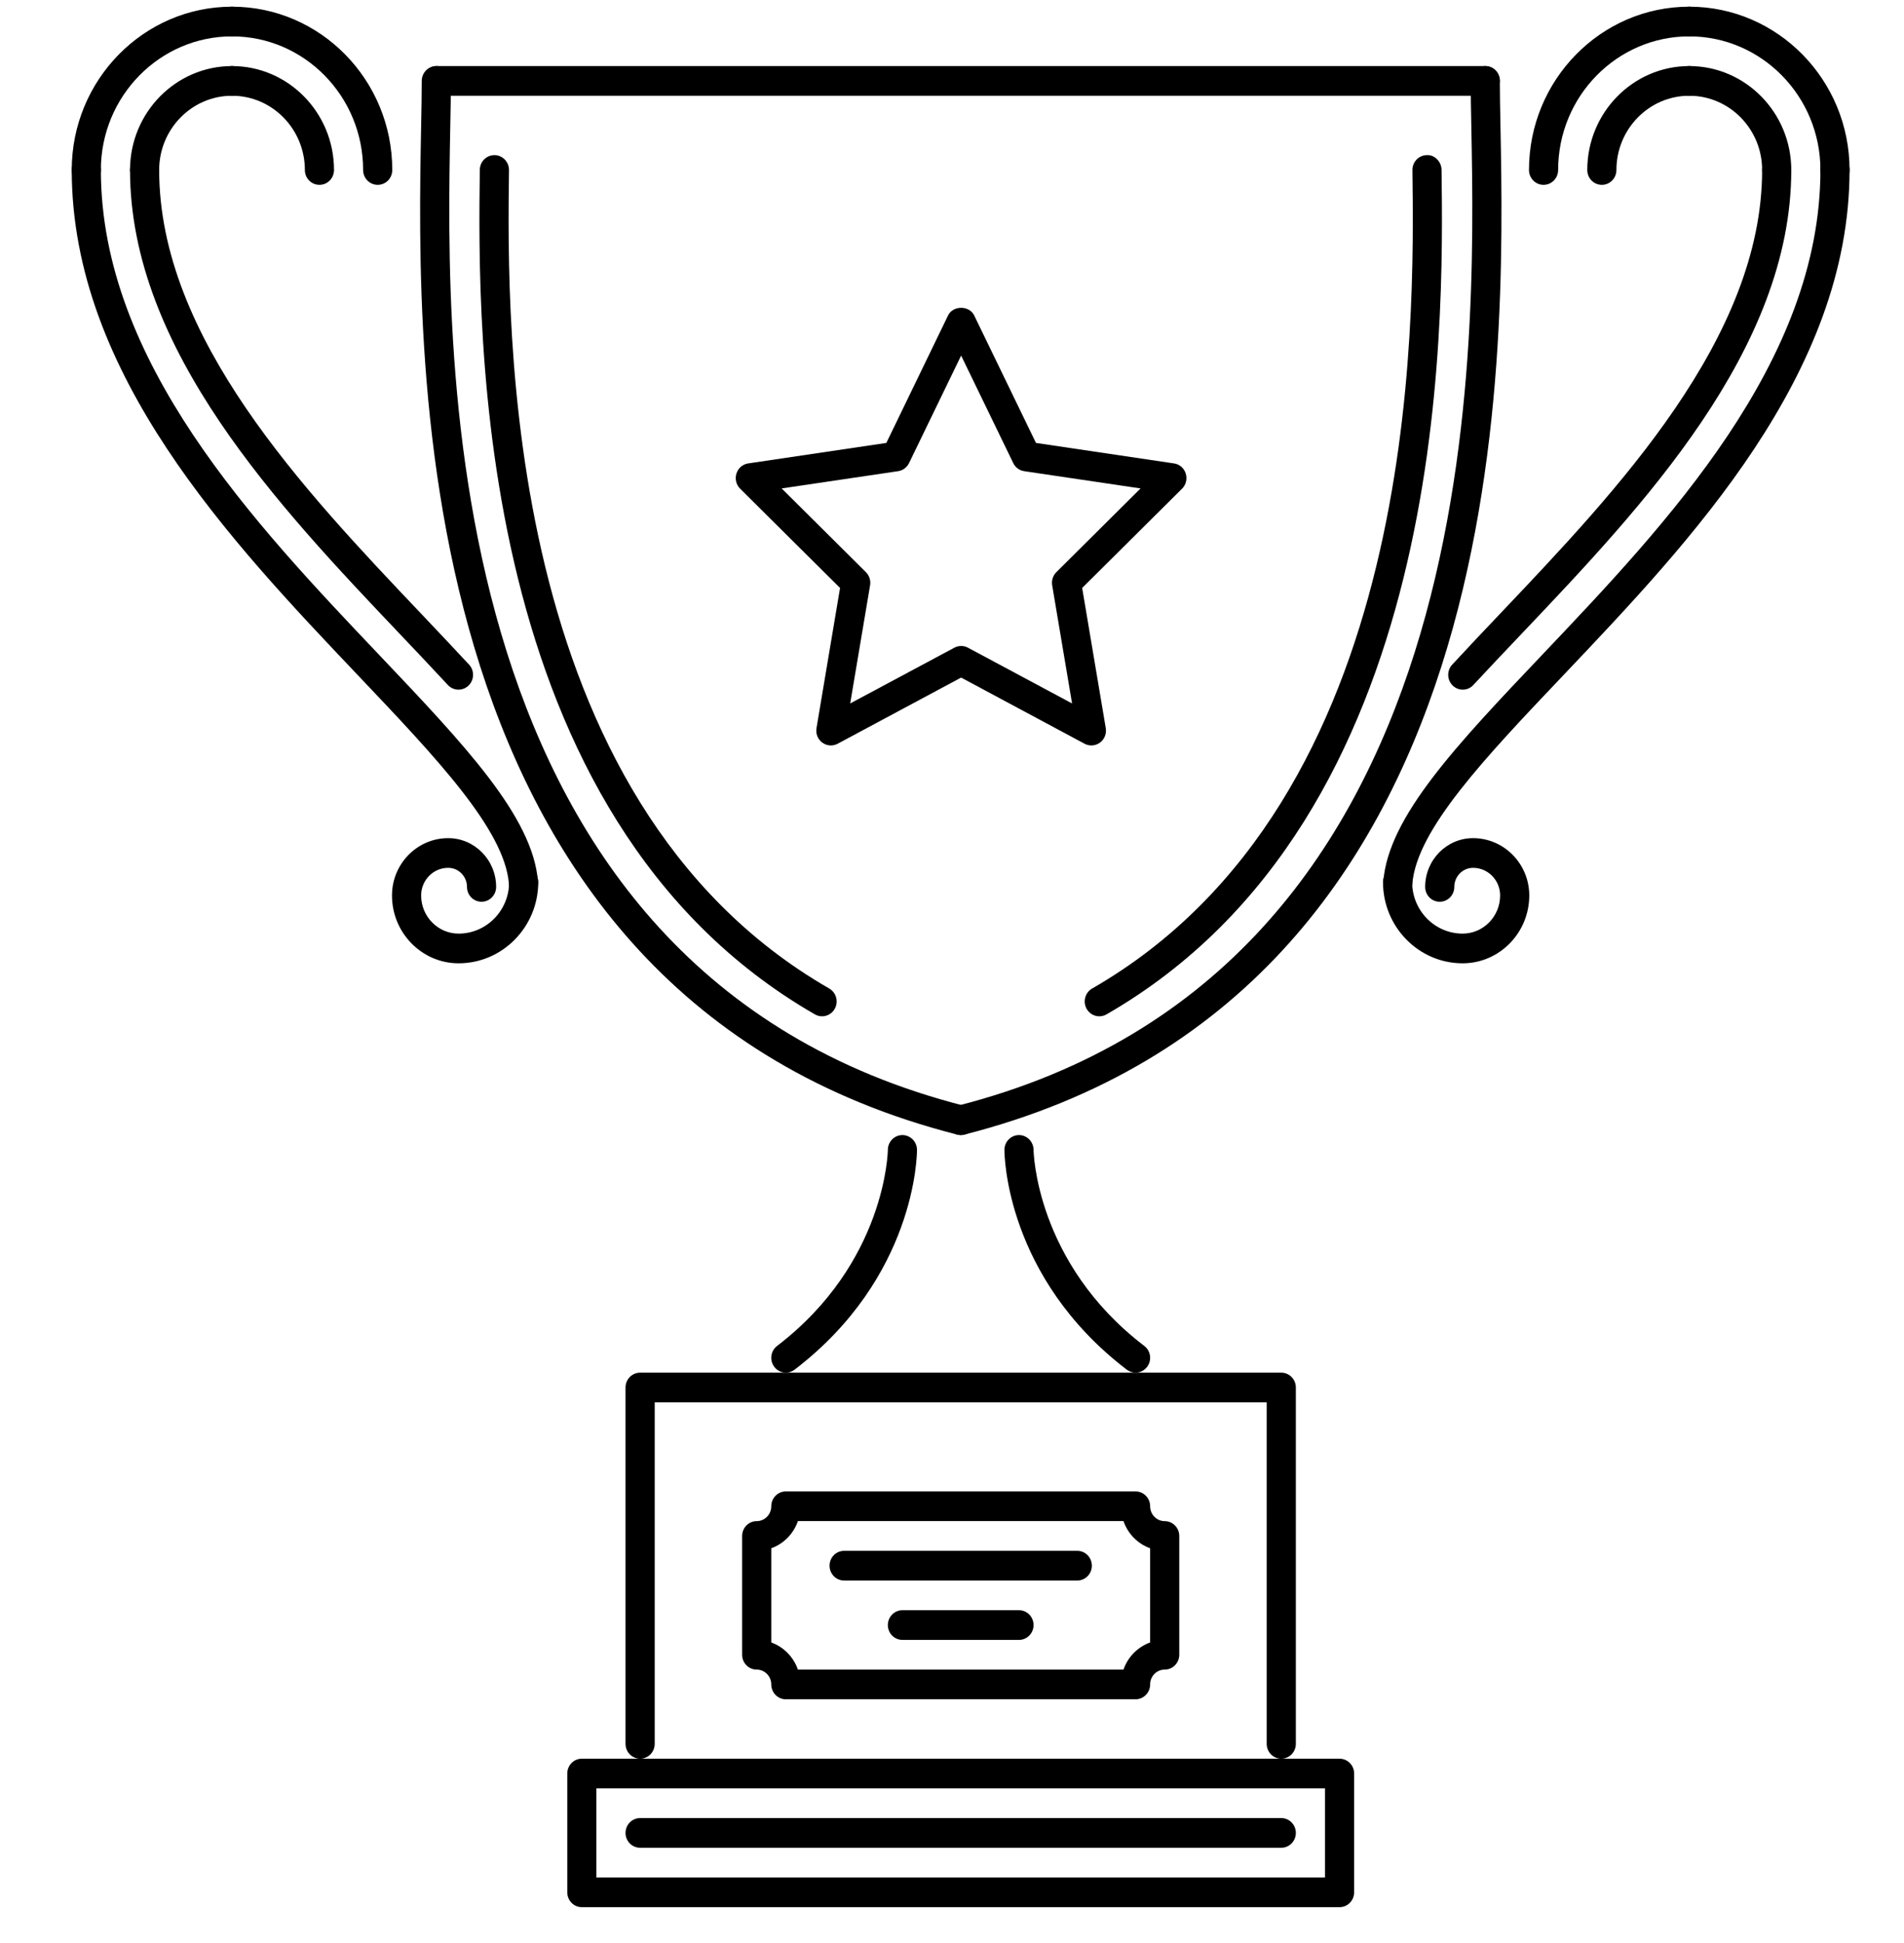 <svg width="49" height="50" viewBox="0 0 49 50" fill="none" xmlns="http://www.w3.org/2000/svg">
<g clip-path="url(#clip0)">
<path d="M38.615 3.246C38.606 2.796 38.599 2.405 38.599 2.082C38.599 1.871 38.431 1.7 38.224 1.7C38.016 1.7 37.849 1.871 37.849 2.082C37.849 2.409 37.856 2.805 37.865 3.261C37.978 9.201 38.28 24.98 24.633 28.457C24.432 28.508 24.309 28.715 24.36 28.92C24.402 29.094 24.555 29.209 24.723 29.209C24.753 29.209 24.784 29.206 24.814 29.198C39.042 25.574 38.732 9.353 38.615 3.246Z" fill="black"/>
<path d="M37.099 4.37C37.096 4.159 36.916 3.977 36.719 3.992C36.511 3.995 36.346 4.169 36.349 4.379C36.4 8.386 36.554 20.579 28.106 25.438C27.926 25.542 27.862 25.775 27.964 25.959C28.033 26.083 28.16 26.153 28.291 26.153C28.354 26.153 28.416 26.137 28.475 26.104C37.309 21.022 37.151 8.488 37.099 4.37Z" fill="black"/>
<path d="M21.341 25.438C12.893 20.579 13.048 8.386 13.099 4.379C13.101 4.168 12.936 3.995 12.728 3.992C12.727 3.992 12.725 3.992 12.724 3.992C12.518 3.992 12.351 4.16 12.348 4.369C12.296 8.488 12.138 21.022 20.973 26.104C21.031 26.137 21.094 26.153 21.156 26.153C21.287 26.153 21.414 26.083 21.483 25.959C21.585 25.775 21.521 25.542 21.341 25.438Z" fill="black"/>
<path d="M24.82 28.457C11.173 24.98 11.475 9.201 11.588 3.261C11.597 2.805 11.604 2.409 11.604 2.082C11.604 1.871 11.437 1.7 11.229 1.7C11.022 1.7 10.854 1.871 10.854 2.082C10.854 2.405 10.847 2.796 10.838 3.246C10.721 9.353 10.411 25.574 24.639 29.198C24.669 29.206 24.7 29.209 24.73 29.209C24.898 29.209 25.05 29.094 25.093 28.92C25.144 28.715 25.021 28.508 24.82 28.457Z" fill="black"/>
<path d="M38.224 1.7L11.244 1.7C11.037 1.7 10.869 1.871 10.869 2.082C10.869 2.293 11.037 2.464 11.244 2.464L38.224 2.464C38.431 2.464 38.599 2.293 38.599 2.082C38.599 1.871 38.431 1.7 38.224 1.7Z" fill="black"/>
<path d="M47.224 3.992C47.016 3.992 46.849 4.163 46.849 4.374C46.849 9.312 42.886 13.483 39.703 16.835C37.484 19.172 35.73 21.017 35.6 22.683C35.583 22.894 35.738 23.078 35.944 23.095C35.954 23.096 35.964 23.096 35.974 23.096C36.168 23.096 36.332 22.945 36.347 22.745C36.457 21.352 38.21 19.505 40.242 17.367C43.519 13.916 47.599 9.621 47.599 4.374C47.599 4.163 47.431 3.992 47.224 3.992Z" fill="black"/>
<path d="M45.724 3.992C45.517 3.992 45.349 4.163 45.349 4.374C45.349 8.693 41.621 12.617 38.625 15.772C38.188 16.232 37.768 16.675 37.373 17.103C37.23 17.256 37.237 17.498 37.388 17.643C37.46 17.713 37.553 17.747 37.645 17.747C37.745 17.747 37.844 17.707 37.917 17.627C38.312 17.202 38.729 16.761 39.166 16.302C42.255 13.05 46.099 9.002 46.099 4.374C46.099 4.163 45.931 3.992 45.724 3.992Z" fill="black"/>
<path d="M43.474 0.172C41.199 0.172 39.349 2.057 39.349 4.375C39.349 4.586 39.516 4.757 39.724 4.757C39.931 4.757 40.099 4.586 40.099 4.375C40.099 2.478 41.612 0.936 43.474 0.936C43.681 0.936 43.849 0.765 43.849 0.554C43.849 0.343 43.681 0.172 43.474 0.172Z" fill="black"/>
<path d="M43.474 0.172C43.266 0.172 43.099 0.343 43.099 0.554C43.099 0.765 43.266 0.936 43.474 0.936C45.335 0.936 46.849 2.478 46.849 4.375C46.849 4.586 47.016 4.757 47.224 4.757C47.431 4.757 47.599 4.586 47.599 4.375C47.599 2.057 45.748 0.172 43.474 0.172Z" fill="black"/>
<path d="M43.474 1.7C42.026 1.7 40.849 2.9 40.849 4.375C40.849 4.586 41.016 4.757 41.224 4.757C41.431 4.757 41.599 4.586 41.599 4.375C41.599 3.321 42.439 2.464 43.474 2.464C43.681 2.464 43.849 2.293 43.849 2.082C43.849 1.871 43.681 1.7 43.474 1.7Z" fill="black"/>
<path d="M43.474 1.7C43.266 1.7 43.099 1.871 43.099 2.082C43.099 2.293 43.266 2.464 43.474 2.464C44.508 2.464 45.349 3.321 45.349 4.375C45.349 4.586 45.516 4.757 45.724 4.757C45.931 4.757 46.099 4.586 46.099 4.375C46.099 2.9 44.921 1.7 43.474 1.7Z" fill="black"/>
<path d="M37.909 21.568C37.23 21.568 36.677 22.131 36.677 22.823C36.677 23.035 36.844 23.205 37.052 23.205C37.259 23.205 37.427 23.035 37.427 22.823C37.427 22.552 37.644 22.332 37.909 22.332C38.294 22.332 38.606 22.651 38.606 23.043C38.606 23.584 38.173 24.025 37.641 24.025C36.925 24.025 36.342 23.431 36.342 22.701C36.342 22.49 36.174 22.319 35.967 22.319C35.76 22.319 35.592 22.49 35.592 22.701C35.592 23.852 36.511 24.789 37.641 24.789C38.587 24.789 39.356 24.006 39.356 23.043C39.356 22.23 38.707 21.568 37.909 21.568Z" fill="black"/>
<path d="M9.741 16.835C6.558 13.483 2.596 9.312 2.596 4.374C2.596 4.163 2.428 3.992 2.22 3.992C2.013 3.992 1.846 4.163 1.846 4.374C1.846 9.621 5.925 13.916 9.202 17.367C11.233 19.505 12.988 21.352 13.097 22.745C13.113 22.945 13.277 23.096 13.47 23.096C13.48 23.096 13.49 23.096 13.501 23.095C13.707 23.078 13.861 22.894 13.845 22.683C13.713 21.017 11.961 19.172 9.741 16.835Z" fill="black"/>
<path d="M12.072 17.103C11.675 16.675 11.255 16.232 10.818 15.771C7.823 12.617 4.096 8.693 4.096 4.374C4.096 4.163 3.928 3.992 3.72 3.992C3.513 3.992 3.346 4.163 3.346 4.374C3.346 9.002 7.19 13.05 10.28 16.304C10.714 16.761 11.132 17.202 11.526 17.627C11.6 17.707 11.7 17.747 11.799 17.747C11.892 17.747 11.984 17.712 12.057 17.643C12.207 17.498 12.214 17.256 12.072 17.103Z" fill="black"/>
<path d="M5.971 0.172C5.763 0.172 5.595 0.343 5.595 0.554C5.595 0.765 5.763 0.936 5.971 0.936C7.832 0.936 9.345 2.478 9.345 4.375C9.345 4.586 9.513 4.757 9.721 4.757C9.928 4.757 10.095 4.586 10.095 4.375C10.095 2.057 8.245 0.172 5.971 0.172Z" fill="black"/>
<path d="M5.971 0.172C3.696 0.172 1.846 2.057 1.846 4.375C1.846 4.586 2.013 4.757 2.22 4.757C2.428 4.757 2.596 4.586 2.596 4.375C2.596 2.478 4.109 0.936 5.971 0.936C6.178 0.936 6.346 0.765 6.346 0.554C6.346 0.343 6.178 0.172 5.971 0.172Z" fill="black"/>
<path d="M5.971 1.7C5.763 1.7 5.595 1.871 5.595 2.082C5.595 2.293 5.763 2.464 5.971 2.464C7.004 2.464 7.846 3.321 7.846 4.375C7.846 4.586 8.013 4.757 8.221 4.757C8.428 4.757 8.596 4.586 8.596 4.375C8.596 2.9 7.418 1.7 5.971 1.7Z" fill="black"/>
<path d="M5.971 1.7C4.523 1.7 3.346 2.9 3.346 4.375C3.346 4.586 3.513 4.757 3.721 4.757C3.928 4.757 4.096 4.586 4.096 4.375C4.096 3.321 4.937 2.464 5.971 2.464C6.178 2.464 6.346 2.293 6.346 2.082C6.346 1.871 6.178 1.7 5.971 1.7Z" fill="black"/>
<path d="M13.477 22.319C13.269 22.319 13.102 22.49 13.102 22.701C13.102 23.431 12.518 24.025 11.802 24.025C11.271 24.025 10.838 23.584 10.838 23.043C10.838 22.651 11.15 22.332 11.534 22.332C11.801 22.332 12.018 22.552 12.018 22.823C12.018 23.035 12.185 23.205 12.393 23.205C12.6 23.205 12.768 23.035 12.768 22.823C12.768 22.131 12.214 21.568 11.534 21.568C10.737 21.568 10.088 22.23 10.088 23.043C10.088 24.006 10.857 24.789 11.802 24.789C12.932 24.789 13.851 23.852 13.852 22.701C13.852 22.49 13.684 22.319 13.477 22.319Z" fill="black"/>
<path d="M29.448 34.635C26.646 32.493 26.599 29.619 26.599 29.59C26.597 29.38 26.43 29.209 26.224 29.209C26.224 29.209 26.223 29.209 26.222 29.209C26.015 29.211 25.849 29.381 25.849 29.591C25.849 29.724 25.884 32.866 28.999 35.247C29.066 35.297 29.145 35.323 29.224 35.323C29.338 35.323 29.45 35.27 29.524 35.17C29.648 35.001 29.615 34.761 29.448 34.635Z" fill="black"/>
<path d="M23.225 29.209C23.224 29.209 23.224 29.209 23.224 29.209C23.017 29.209 22.85 29.38 22.849 29.59C22.849 29.619 22.801 32.493 19.999 34.635C19.833 34.761 19.799 35.001 19.924 35.17C19.997 35.27 20.11 35.323 20.224 35.323C20.302 35.323 20.381 35.297 20.448 35.247C23.563 32.866 23.599 29.724 23.599 29.591C23.599 29.381 23.431 29.211 23.225 29.209Z" fill="black"/>
<path d="M32.974 35.323H16.474C16.266 35.323 16.098 35.494 16.098 35.705V44.875C16.098 45.086 16.266 45.257 16.474 45.257C16.681 45.257 16.849 45.086 16.849 44.875V36.087H32.599V44.875C32.599 45.086 32.766 45.257 32.974 45.257C33.181 45.257 33.349 45.086 33.349 44.875V35.705C33.349 35.494 33.181 35.323 32.974 35.323Z" fill="black"/>
<path d="M34.474 45.257H14.973C14.766 45.257 14.599 45.428 14.599 45.639V48.695C14.599 48.907 14.766 49.077 14.973 49.077H34.474C34.681 49.077 34.849 48.907 34.849 48.695V45.639C34.849 45.428 34.681 45.257 34.474 45.257ZM34.099 48.313H15.348V46.021H34.099V48.313Z" fill="black"/>
<path d="M29.974 39.144C29.767 39.144 29.599 38.972 29.599 38.761C29.599 38.55 29.431 38.379 29.224 38.379H20.224C20.016 38.379 19.849 38.55 19.849 38.761C19.849 38.972 19.68 39.144 19.474 39.144C19.266 39.144 19.099 39.315 19.099 39.526V42.582C19.099 42.793 19.266 42.964 19.474 42.964C19.68 42.964 19.849 43.136 19.849 43.346C19.849 43.557 20.016 43.728 20.224 43.728H29.224C29.431 43.728 29.599 43.557 29.599 43.346C29.599 43.136 29.767 42.964 29.974 42.964C30.181 42.964 30.349 42.793 30.349 42.582V39.526C30.349 39.315 30.181 39.144 29.974 39.144ZM29.599 42.266C29.279 42.381 29.026 42.639 28.913 42.964H20.535C20.421 42.639 20.168 42.381 19.849 42.266V39.842C20.168 39.727 20.421 39.469 20.535 39.143H28.913C29.026 39.469 29.279 39.727 29.599 39.842V42.266Z" fill="black"/>
<path d="M27.724 39.908H21.724C21.516 39.908 21.349 40.078 21.349 40.29C21.349 40.501 21.516 40.672 21.724 40.672H27.724C27.931 40.672 28.099 40.501 28.099 40.29C28.099 40.078 27.931 39.908 27.724 39.908Z" fill="black"/>
<path d="M26.224 41.436H23.224C23.016 41.436 22.849 41.607 22.849 41.818C22.849 42.029 23.016 42.2 23.224 42.2H26.224C26.431 42.2 26.599 42.029 26.599 41.818C26.599 41.607 26.431 41.436 26.224 41.436Z" fill="black"/>
<path d="M32.974 46.785H16.474C16.266 46.785 16.098 46.956 16.098 47.167C16.098 47.378 16.266 47.549 16.474 47.549H32.974C33.181 47.549 33.349 47.378 33.349 47.167C33.349 46.956 33.181 46.785 32.974 46.785Z" fill="black"/>
<path d="M30.515 12.185C30.472 12.046 30.354 11.945 30.212 11.925L26.661 11.398L25.071 8.117C24.945 7.856 24.525 7.856 24.399 8.117L22.81 11.398L19.256 11.925C19.114 11.945 18.997 12.046 18.953 12.185C18.909 12.323 18.945 12.475 19.048 12.576L21.619 15.13L21.013 18.736C20.988 18.88 21.046 19.024 21.162 19.11C21.227 19.158 21.305 19.183 21.382 19.183C21.442 19.183 21.502 19.168 21.557 19.139L24.735 17.436L27.912 19.139C28.039 19.207 28.192 19.195 28.308 19.11C28.424 19.024 28.481 18.88 28.457 18.736L27.85 15.13L30.42 12.576C30.523 12.475 30.559 12.323 30.515 12.185ZM27.186 14.723C27.098 14.811 27.057 14.937 27.078 15.061L27.59 18.102L24.91 16.667C24.8 16.608 24.671 16.608 24.561 16.667L21.88 18.102L22.392 15.061C22.413 14.937 22.372 14.811 22.284 14.723L20.116 12.569L23.113 12.125C23.235 12.107 23.34 12.029 23.395 11.916L24.735 9.15L26.076 11.916C26.13 12.029 26.235 12.107 26.358 12.125L29.353 12.569L27.186 14.723Z" fill="black"/>
</g>
<defs>
<clipPath id="clip0">
<rect x="0.722" y="0.172" width="48" height="48.906" fill="white"/>
</clipPath>
</defs>
</svg>
